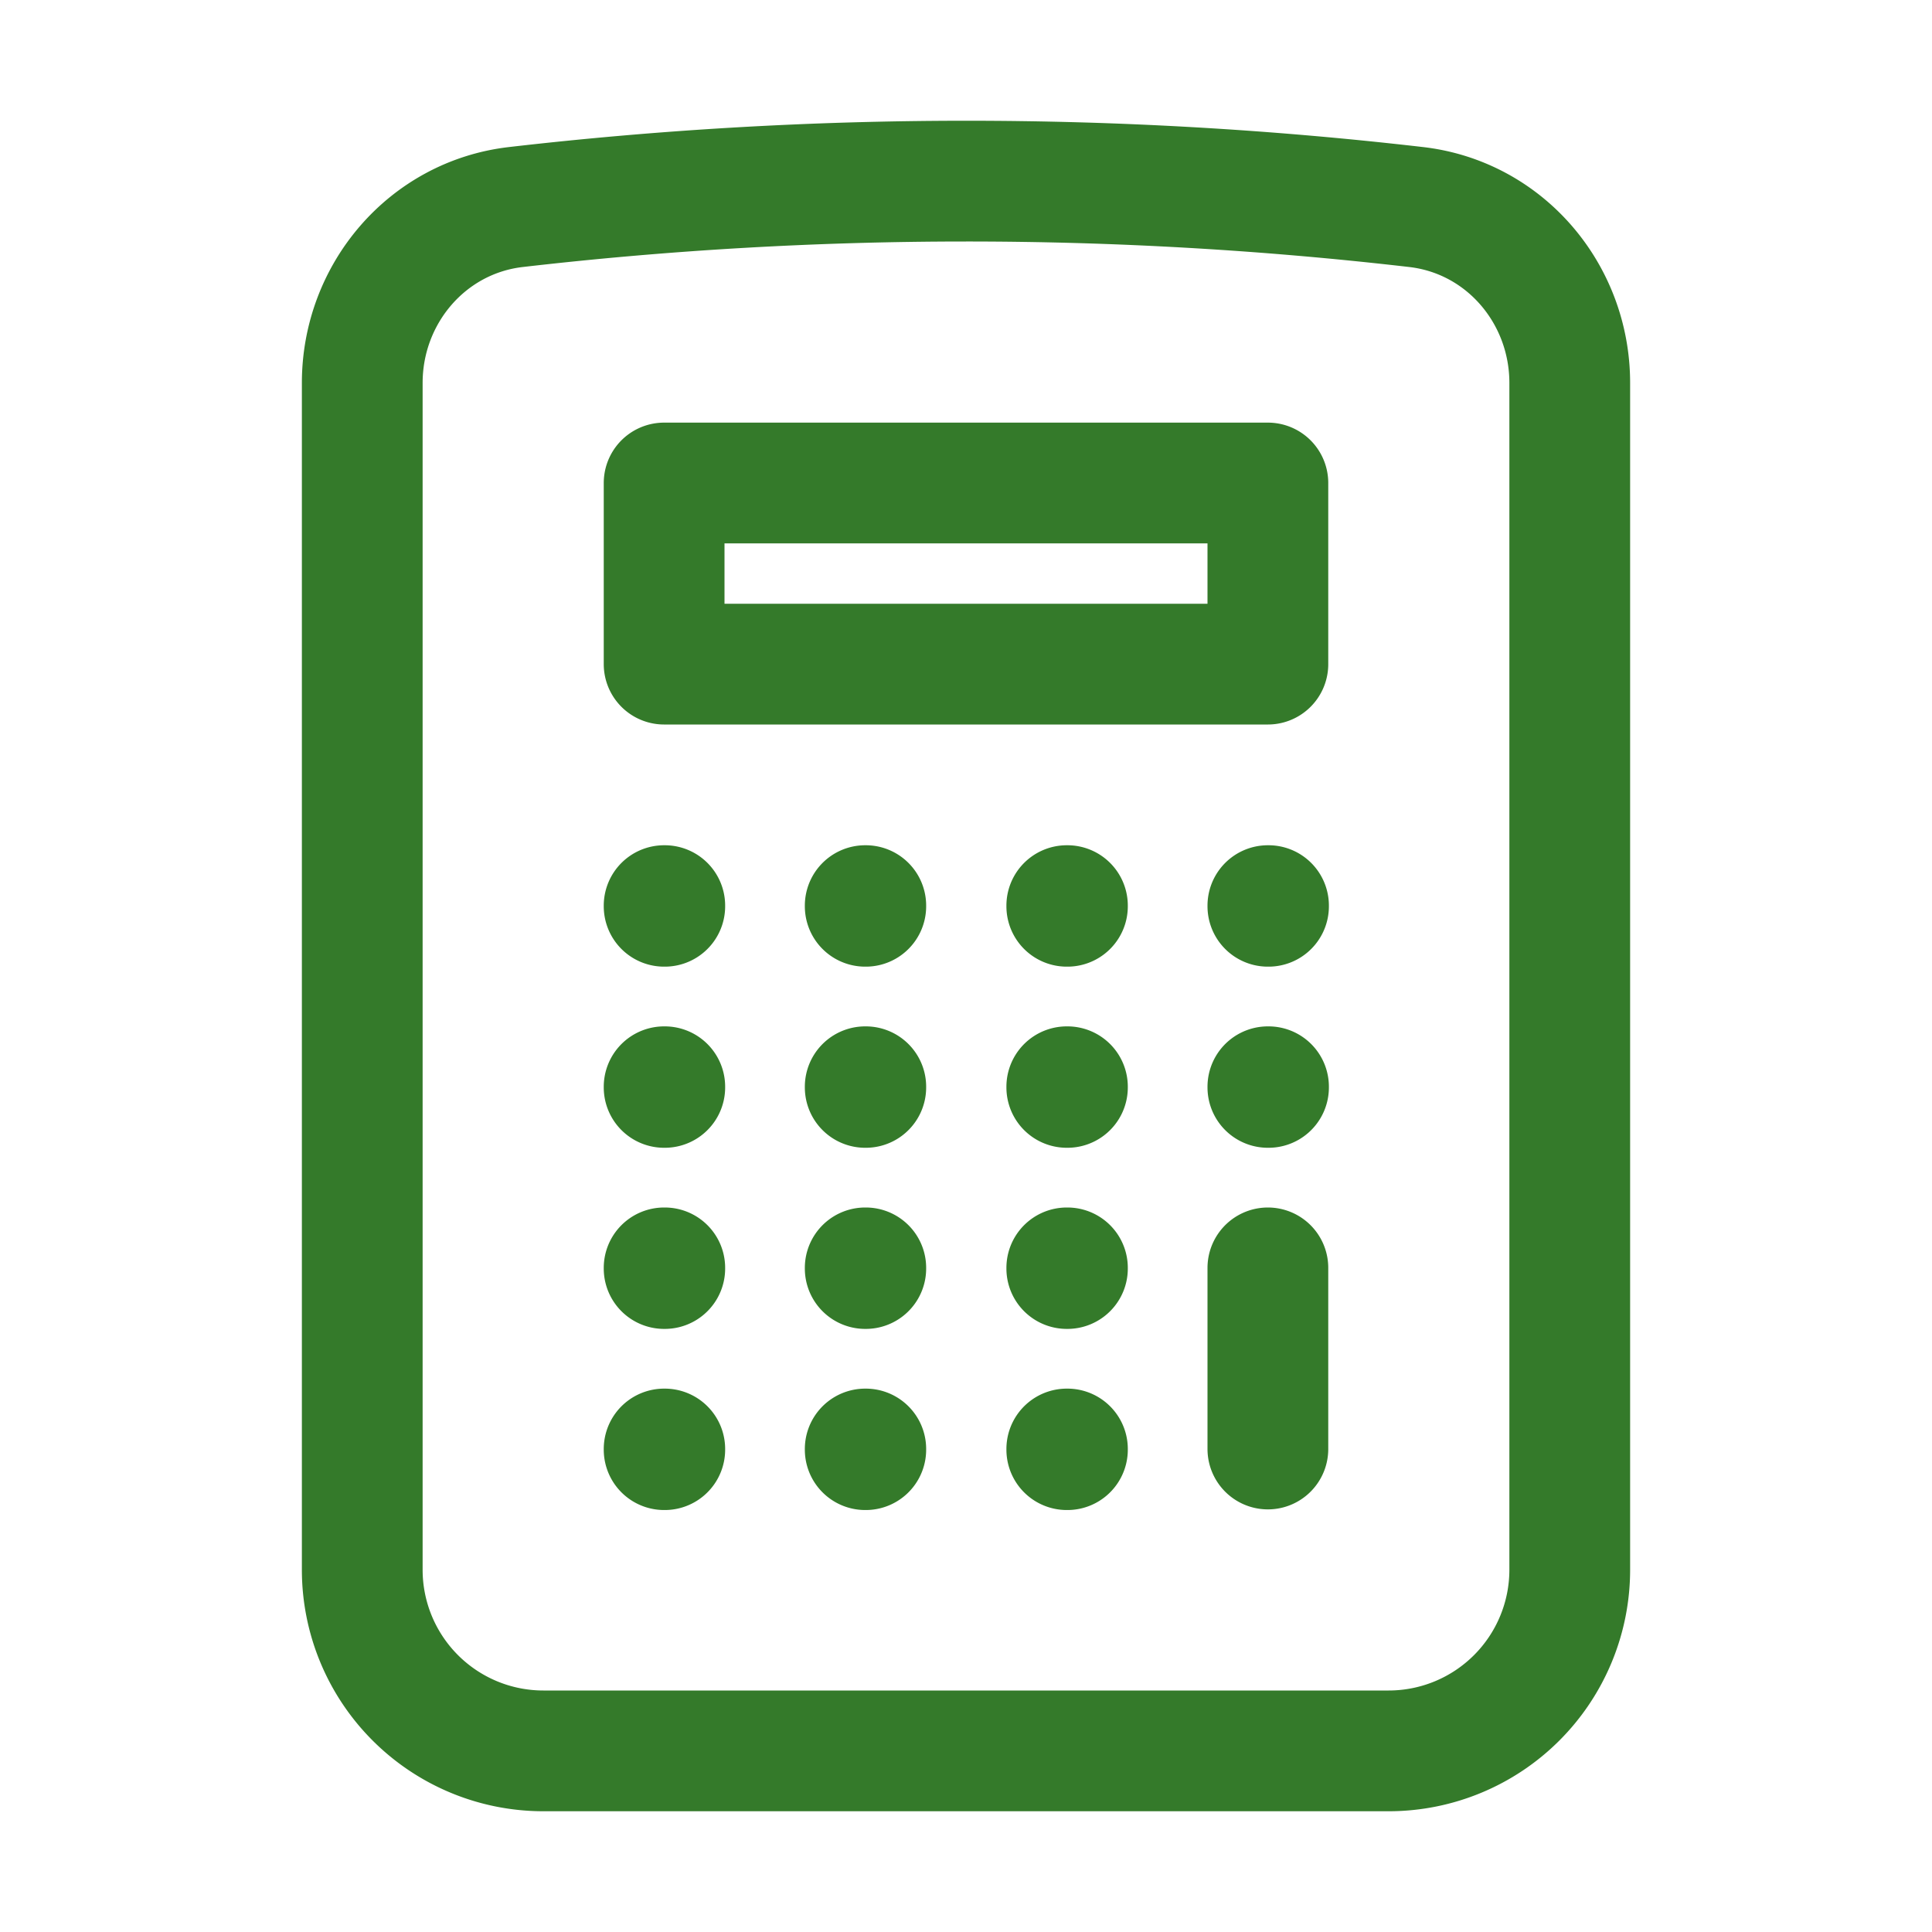 <svg xmlns="http://www.w3.org/2000/svg" fill="none" viewBox="0 0 24 24" stroke-width="1.5" stroke="#347A2A" class="size-6">
  <path stroke-linecap="round" stroke-linejoin="round" d="M15.75 15.75V18m-7.5-6.75h.008v.008H8.25v-.008Zm0 2.25h.008v.008H8.25V13.5Zm0 2.25h.008v.008H8.25v-.008Zm0 2.25h.008v.008H8.25V18Zm2.498-6.75h.007v.008h-.007v-.008Zm0 2.25h.007v.008h-.007V13.5Zm0 2.25h.007v.008h-.007v-.008Zm0 2.25h.007v.008h-.007V18Zm2.504-6.75h.008v.008h-.008v-.008Zm0 2.25h.008v.008h-.008V13.5Zm0 2.25h.008v.008h-.008v-.008Zm0 2.25h.008v.008h-.008V18Zm2.498-6.75h.008v.008h-.008v-.008Zm0 2.25h.008v.008h-.008V13.5ZM8.25 6h7.5v2.25h-7.5V6ZM12 2.25c-1.892 0-3.758.11-5.593.322C5.307 2.7 4.5 3.65 4.5 4.757V19.5a2.25 2.25 0 0 0 2.25 2.25h10.5a2.25 2.25 0 0 0 2.25-2.25V4.757c0-1.108-.806-2.057-1.907-2.185A48.507 48.507 0 0 0 12 2.25Z" />
</svg>

